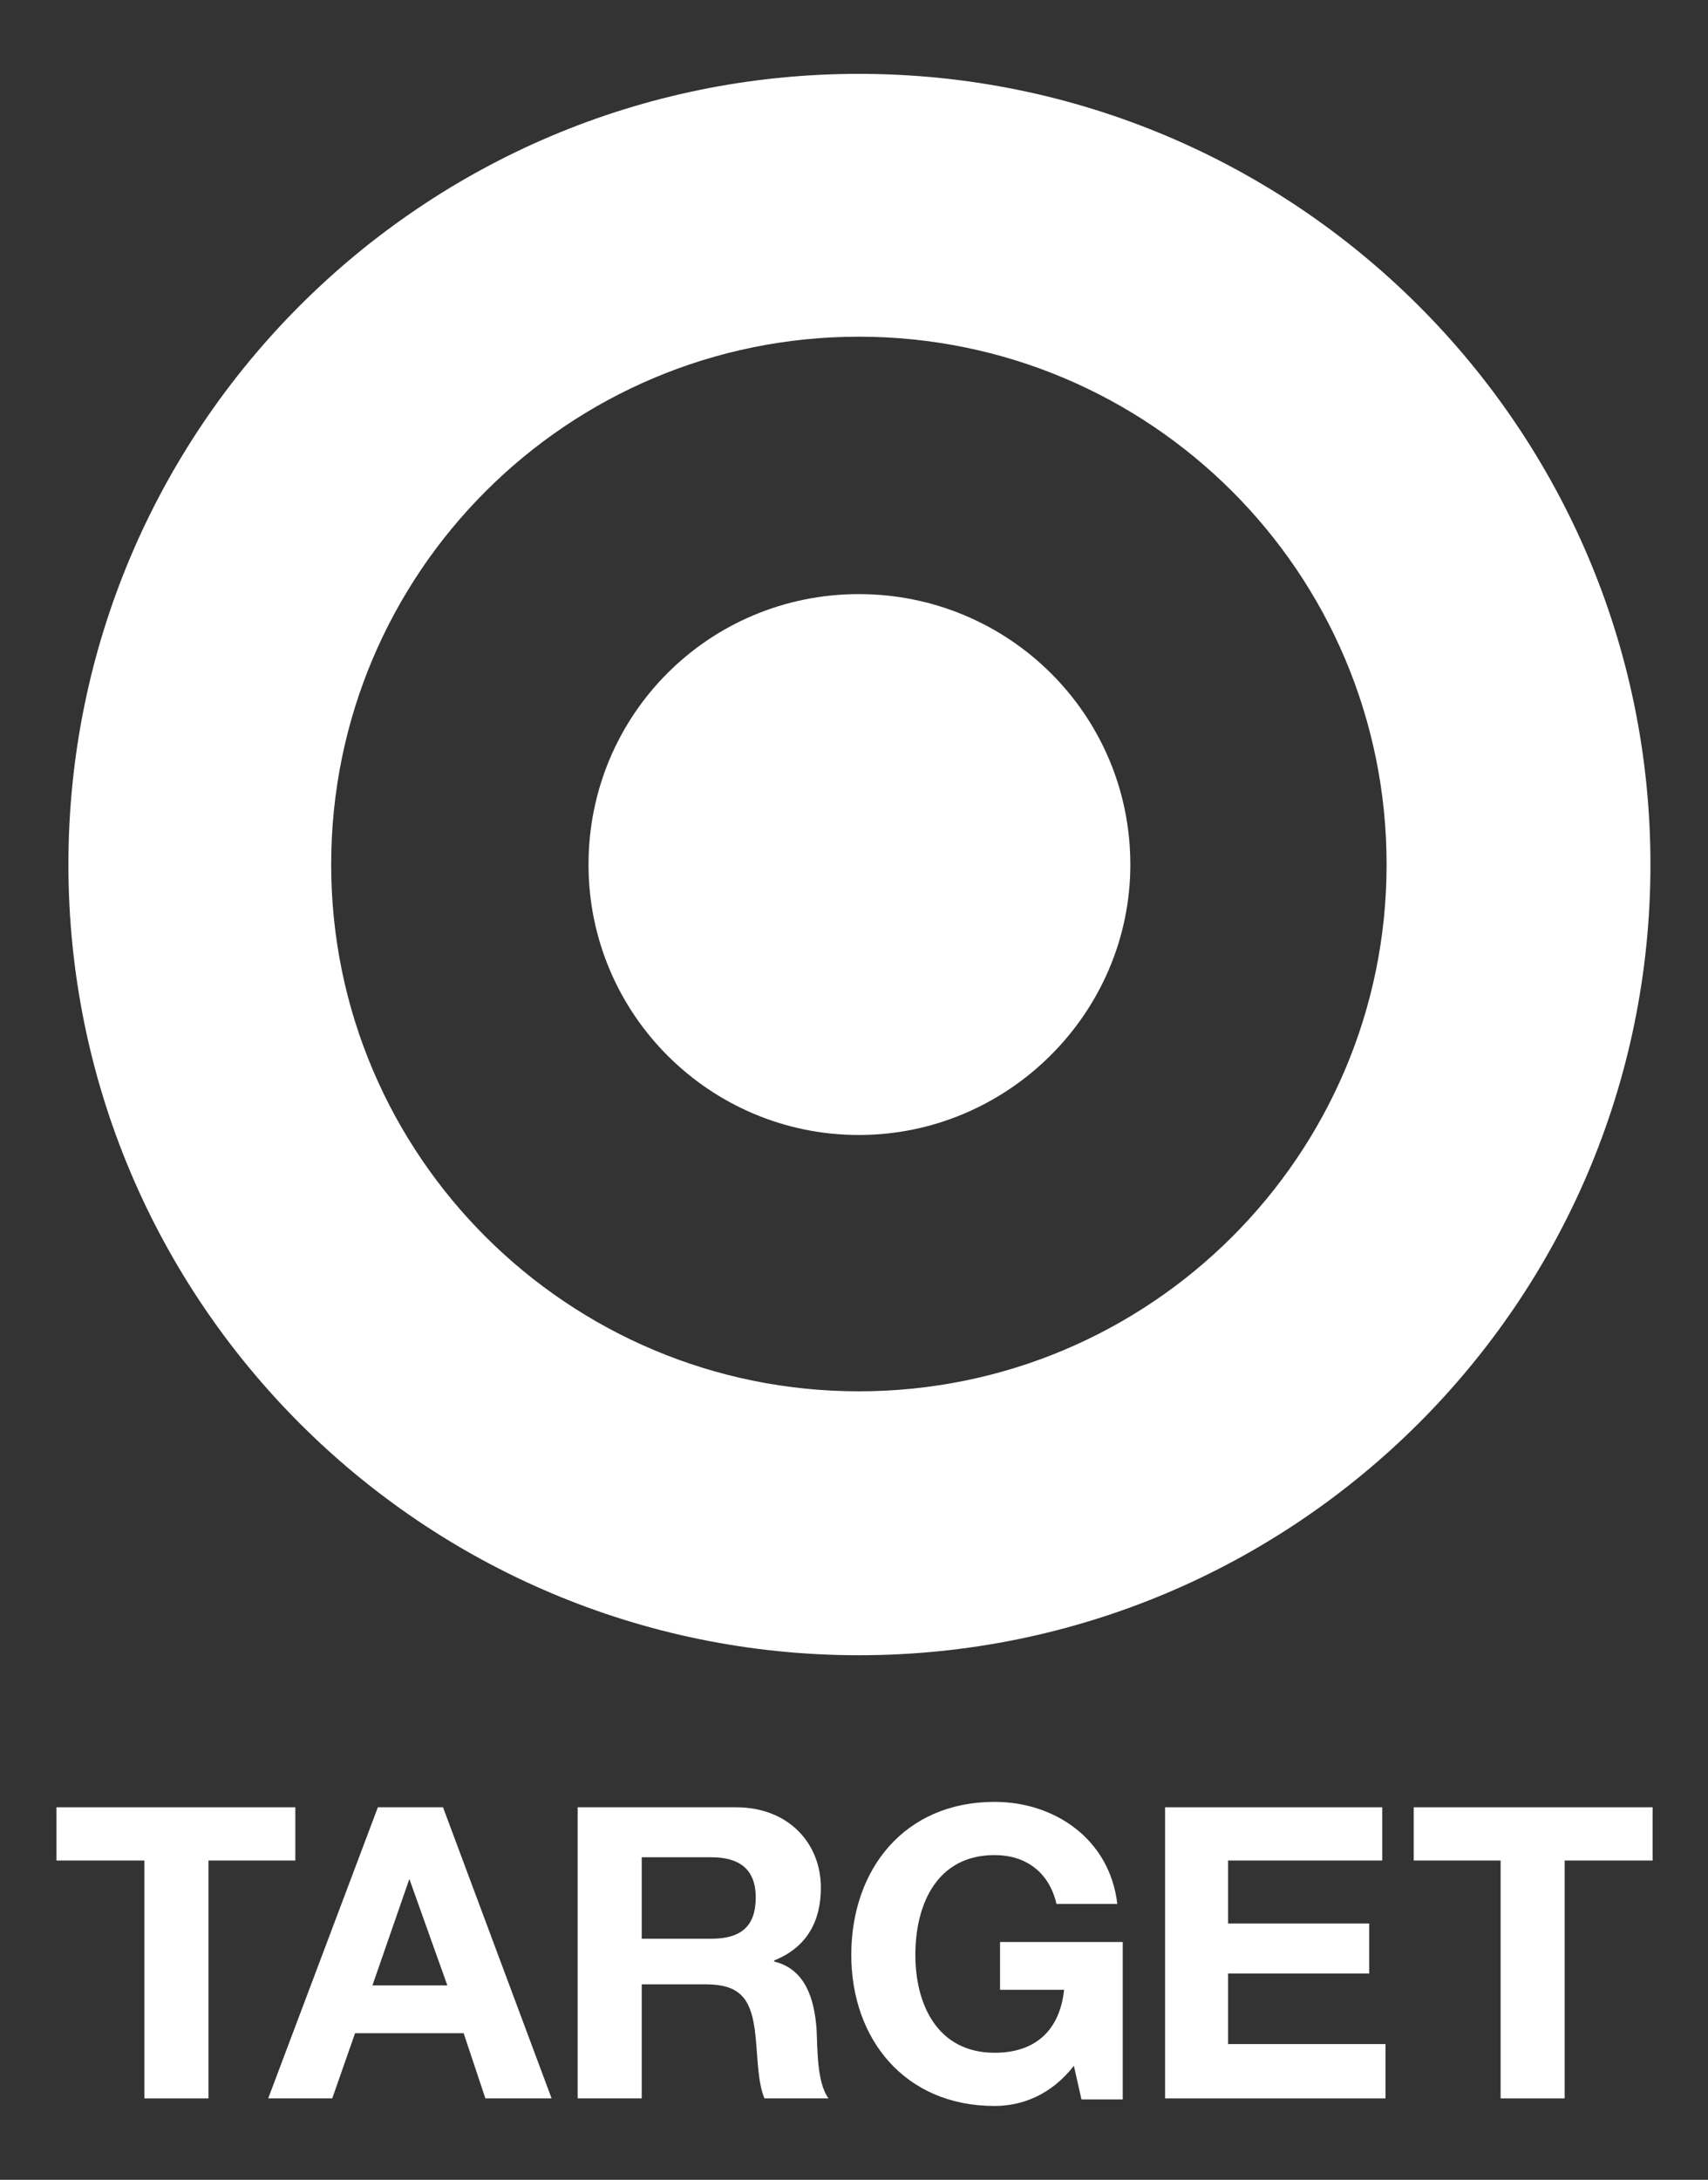 <?xml version="1.0" encoding="utf-8"?>
<!-- Generator: Adobe Illustrator 18.0.0, SVG Export Plug-In . SVG Version: 6.00 Build 0)  -->
<!DOCTYPE svg PUBLIC "-//W3C//DTD SVG 1.1//EN" "http://www.w3.org/Graphics/SVG/1.1/DTD/svg11.dtd">
<svg version="1.1" id="Layer_1" xmlns="http://www.w3.org/2000/svg" xmlns:xlink="http://www.w3.org/1999/xlink" x="0px" y="0px"
	 viewBox="29.3 7.7 157.3 200.7" enable-background="new 29.3 7.7 157.3 200.7" xml:space="preserve">
<rect x="29.3" y="7.7" width="157.3" height="200.7" fill="#333333" stroke="none"/>
<g>
	<g>
		<path fill="#FFFFFF" d="M108.4,135.8c-26.8,0-48.6-21.7-48.6-48.5c0-26.9,21.8-48.6,48.6-48.6S157,60.4,157,87.3
			C157,114.1,135.2,135.8,108.4,135.8 M108.4,14.5c-40.2,0-72.8,32.6-72.8,72.8c0,40.2,32.6,72.8,72.8,72.8s72.9-32.6,72.9-72.8
			C181.3,47.1,148.6,14.5,108.4,14.5z"/>
		<path fill="#FFFFFF" d="M108.4,62.4c-13.8,0-24.9,11.1-24.9,24.9c0,13.8,11.2,24.9,24.9,24.9s25-11.2,25-24.9
			C133.4,73.5,122.2,62.4,108.4,62.4"/>
		<polyline fill="#FFFFFF" points="42.6,179 34.5,179 34.5,174.1 56.5,174.1 56.5,179 48.5,179 48.5,200.9 42.6,200.9 42.6,179 		
			"/>
		<path fill="#FFFFFF" d="M54,200.9h5.9l2.1-6h10l2,6h6.1l-10-26.8h-6L54,200.9 M67,180.7L67,180.7l3.5,9.8h-6.9L67,180.7z"/>
		<path fill="#FFFFFF" d="M82.5,200.9h5.9v-10.5h5.9c3,0,4.1,1.2,4.5,4.1c0.3,2.1,0.2,4.7,0.9,6.4h5.9c-1.1-1.5-1-4.7-1.1-6.4
			c-0.2-2.7-1-5.5-3.9-6.2v-0.1c3-1.2,4.3-3.6,4.3-6.7c0-4.1-3-7.4-7.8-7.4H82.5L82.5,200.9 M88.4,178.7h6.4c2.6,0,4.1,1.1,4.1,3.7
			c0,2.7-1.4,3.8-4.1,3.8h-6.4V178.7z"/>
		<path fill="#FFFFFF" d="M128.2,197.9c-2.1,2.7-4.8,3.7-7.3,3.7c-8.3,0-13.2-6.2-13.2-13.9c0-7.9,4.9-14.1,13.2-14.1
			c5.5,0,10.6,3.4,11.3,9.4h-5.6c-0.7-3-2.9-4.5-5.7-4.5c-5.3,0-7.3,4.5-7.3,9.2c0,4.5,2,9,7.3,9c3.8,0,6-2.1,6.4-5.8h-5.9v-4.4
			h11.3v14.5h-3.8L128.2,197.9"/>
		<polyline fill="#FFFFFF" points="136.6,174.1 156.6,174.1 156.6,179 142.4,179 142.4,184.8 155.4,184.8 155.4,189.4 142.4,189.4 
			142.4,195.9 156.9,195.9 156.9,200.9 136.6,200.9 136.6,174.1 		"/>
		<polyline fill="#FFFFFF" points="167.5,179 159.5,179 159.5,174.1 181.5,174.1 181.5,179 173.4,179 173.4,200.9 167.5,200.9 
			167.5,179 		"/>
	</g>
</g>
</svg>
